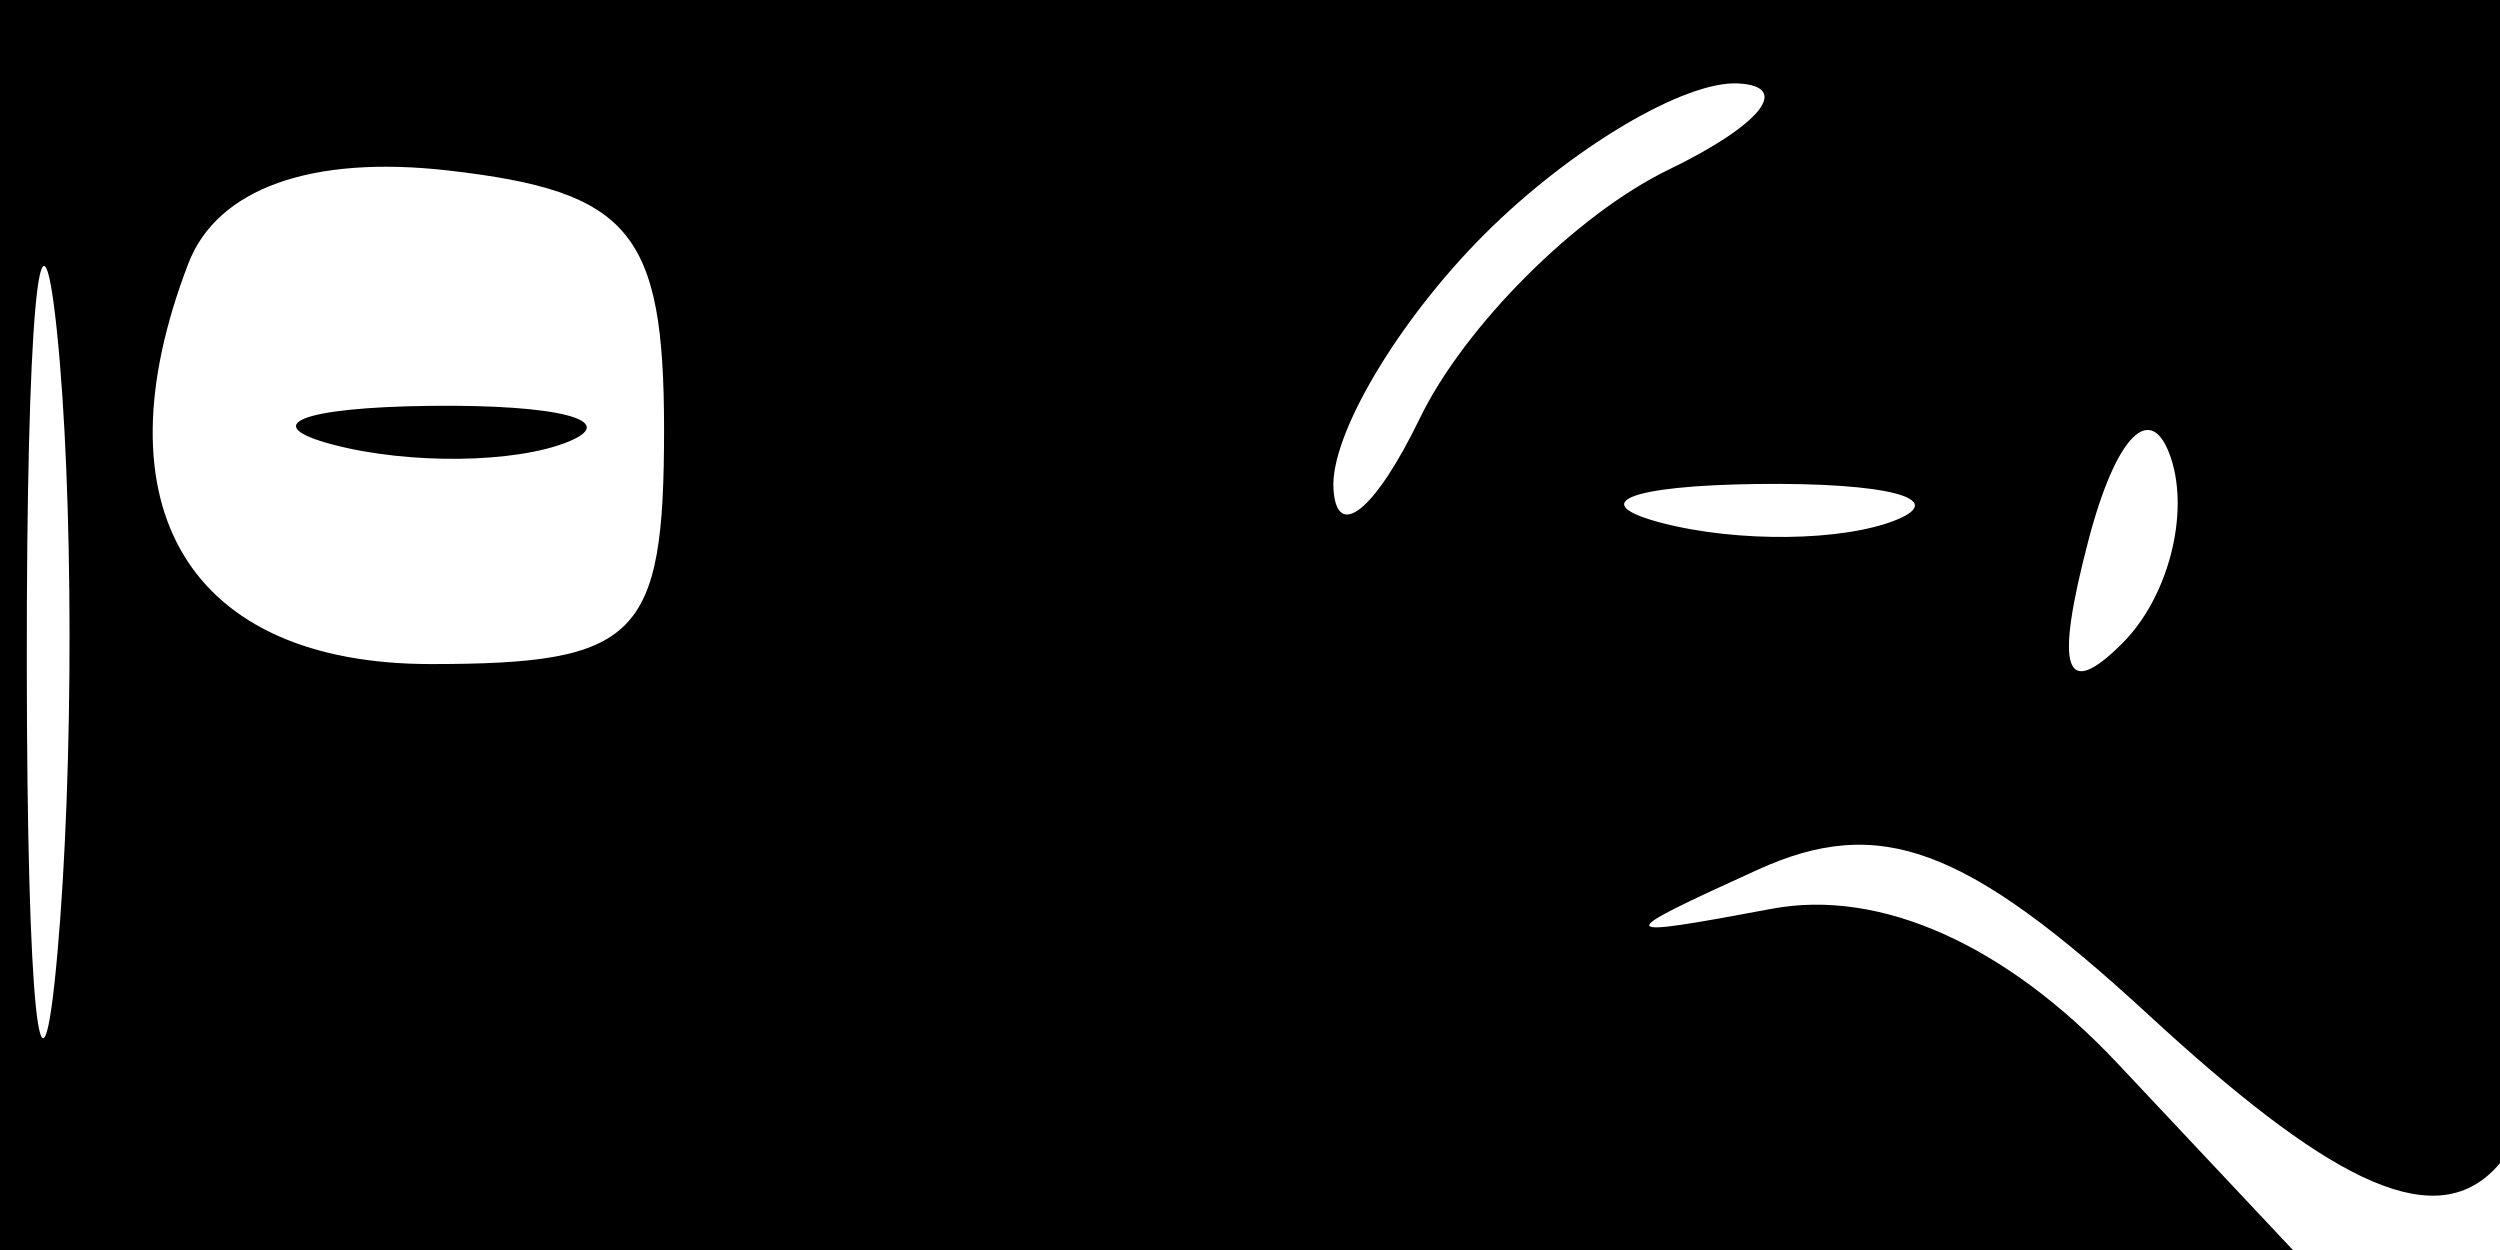 <svg xmlns="http://www.w3.org/2000/svg" width="32" height="16" viewBox="0 0 32 16" version="1.1">
	<path d="M 0 8 L 0 16 14.674 16 L 29.349 16 27.105 13.612 C 25.677 12.092, 24.068 11.372, 22.681 11.632 C 20.623 12.018, 20.613 11.990, 22.500 11.132 C 24.060 10.423, 25.160 10.832, 27.500 12.989 C 31.955 17.096, 33 16.036, 33 7.417 L 33 0 16.500 0 L 0 0 0 8 M 0.343 8.500 C 0.346 12.900, 0.522 14.576, 0.733 12.224 C 0.945 9.872, 0.942 6.272, 0.727 4.224 C 0.512 2.176, 0.339 4.100, 0.343 8.500 M 19 3 C 17.900 4.100, 17.030 5.562, 17.068 6.250 C 17.105 6.938, 17.602 6.535, 18.173 5.356 C 18.744 4.176, 20.176 2.744, 21.356 2.173 C 22.535 1.602, 22.938 1.105, 22.250 1.068 C 21.563 1.030, 20.100 1.900, 19 3 M 2.410 3.375 C 1.211 6.498, 2.424 8.500, 5.514 8.500 C 8.165 8.500, 8.500 8.164, 8.500 5.500 C 8.500 2.969, 8.069 2.450, 5.744 2.183 C 3.986 1.981, 2.779 2.412, 2.410 3.375 M 4.269 5.693 C 5.242 5.947, 6.592 5.930, 7.269 5.656 C 7.946 5.382, 7.150 5.175, 5.500 5.195 C 3.850 5.215, 3.296 5.439, 4.269 5.693 M 26.731 6.920 C 26.296 8.583, 26.426 8.974, 27.168 8.232 C 27.750 7.650, 28.028 6.585, 27.788 5.863 C 27.538 5.114, 27.085 5.568, 26.731 6.920 M 21.269 6.693 C 22.242 6.947, 23.592 6.930, 24.269 6.656 C 24.946 6.382, 24.150 6.175, 22.500 6.195 C 20.850 6.215, 20.296 6.439, 21.269 6.693" stroke="none" fill="black" fill-rule="evenodd"/>
</svg>